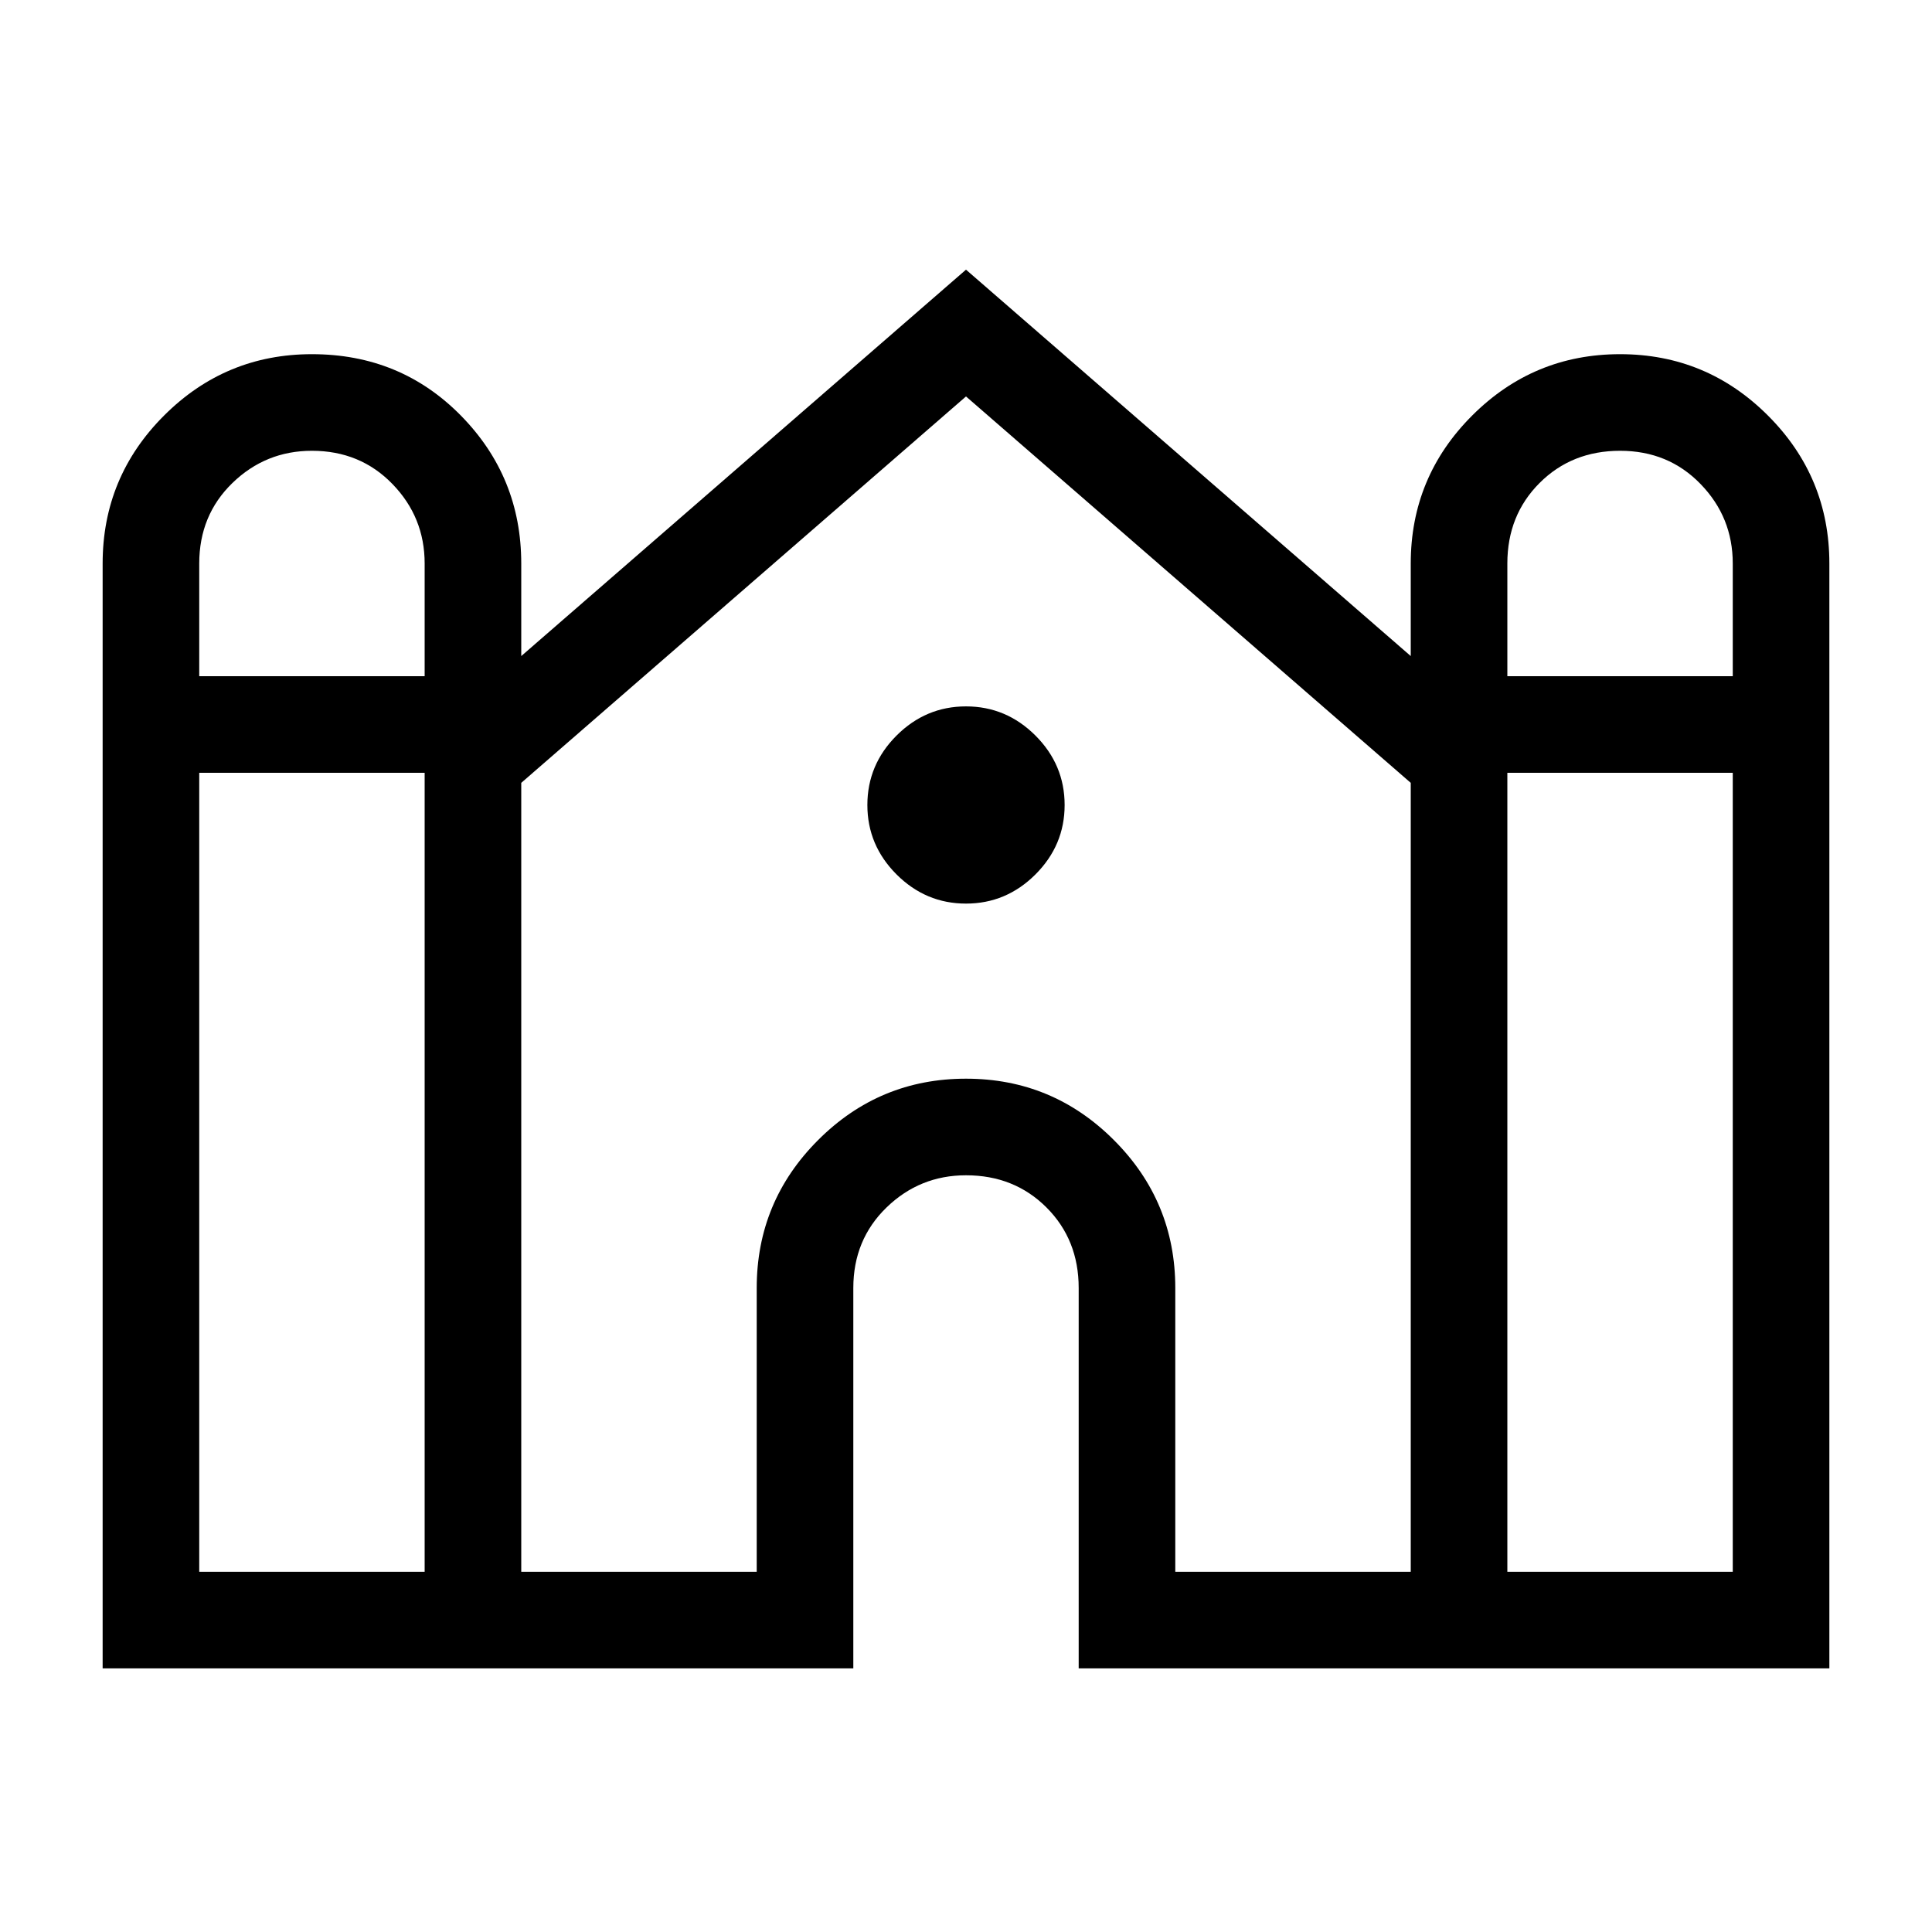 <svg xmlns="http://www.w3.org/2000/svg" height="40" width="40"><path d="M2.125 34.542V11.667q0-1.792 1.271-3.063 1.271-1.271 3.062-1.271 1.834 0 3.084 1.271t1.25 3.063v1.916l9.208-8 9.208 8v-1.916q0-1.792 1.271-3.063 1.271-1.271 3.063-1.271 1.791 0 3.062 1.271t1.271 3.063v22.875H22.333v-7.875q0-1-.666-1.667Q21 24.333 20 24.333q-.958 0-1.646.667-.687.667-.687 1.667v7.875ZM31.208 14h4.667v-2.333q0-.959-.667-1.646-.666-.688-1.666-.688-1 0-1.667.667t-.667 1.667ZM4.125 14h4.667v-2.333q0-.959-.667-1.646-.667-.688-1.667-.688-.958 0-1.646.667-.687.667-.687 1.667Zm0 18.542h4.667V16H4.125Zm6.667 0h4.875v-5.875q0-1.792 1.271-3.063 1.27-1.271 3.062-1.271 1.792 0 3.062 1.271 1.271 1.271 1.271 3.063v5.875h4.875V16.208l-9.208-8-9.208 8Zm20.416 0h4.667V16h-4.667ZM20 18.708q-.833 0-1.438-.604-.604-.604-.604-1.437 0-.834.604-1.438.605-.604 1.438-.604t1.438.604q.604.604.604 1.438 0 .833-.604 1.437-.605.604-1.438.604Z"/></svg>
